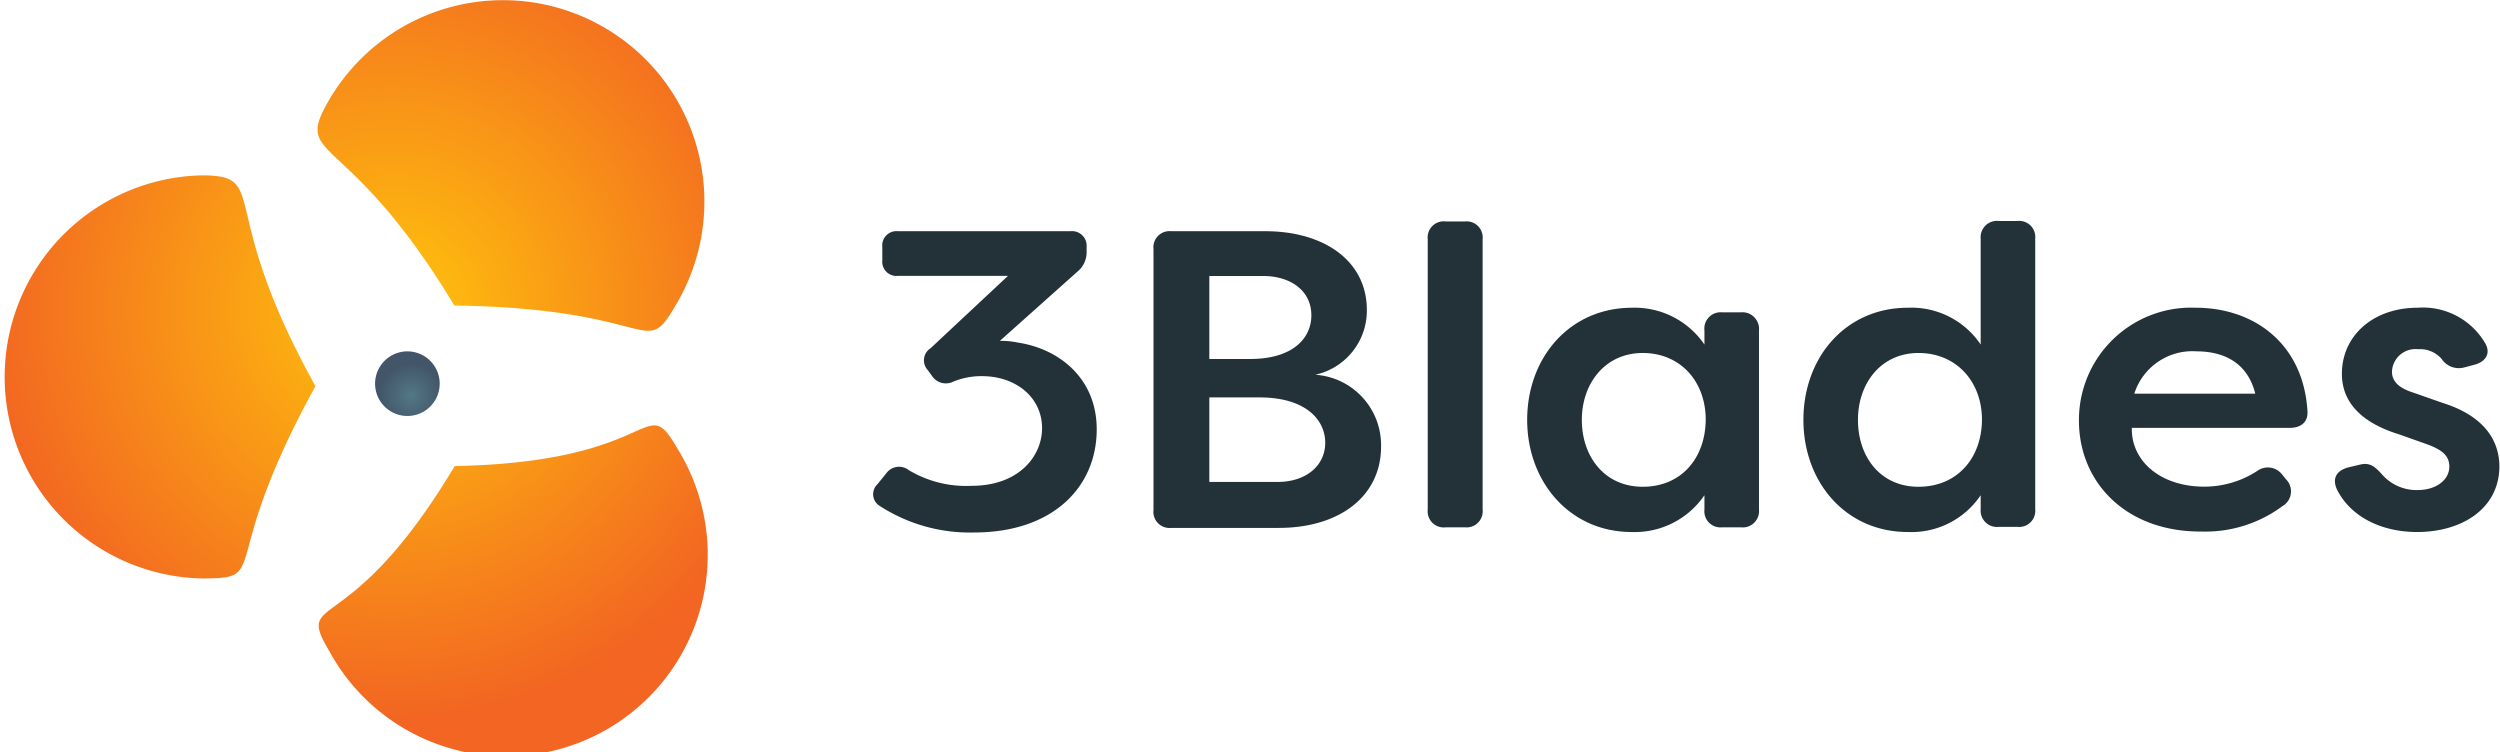 <svg xmlns="http://www.w3.org/2000/svg" viewBox="0 0 212.68 64"><defs><style>.a{fill:#233239;}.b{fill:url(#a);}.c{fill:url(#d);}</style><radialGradient id="a" cx="1374.04" cy="1028.65" r="34.99" gradientTransform="rotate(-165 637.74 615.73)" gradientUnits="userSpaceOnUse"><stop offset="0" stop-color="#ffc40c"/><stop offset="1" stop-color="#f26522"/></radialGradient><radialGradient id="d" cx="1374.19" cy="1029.69" r="2.75" gradientTransform="rotate(-90 205.72 1201.65)" gradientUnits="userSpaceOnUse"><stop offset="0" stop-color="#537885"/><stop offset="1" stop-color="#425569"/></radialGradient></defs><path class="a" d="M74.87 43.06a1.17 1.17 0 0 1-.22-1.87l.76-.94a1.34 1.34 0 0 1 1.91-.25 9.48 9.48 0 0 0 5.33 1.33c4.07 0 6-2.56 6-4.9 0-2.63-2.23-4.43-5.11-4.43a6.28 6.28 0 0 0-2.45.47A1.41 1.41 0 0 1 79.3 32l-.36-.5a1.22 1.22 0 0 1 .22-1.87l6.59-6.16h-9.36a1.21 1.21 0 0 1-1.33-1.33V21a1.21 1.21 0 0 1 1.33-1.33h14.68A1.24 1.24 0 0 1 92.44 21v.43a2.12 2.12 0 0 1-.76 1.66L85.06 29a6.74 6.74 0 0 1 1.51.14c3.6.54 6.73 3.1 6.73 7.38 0 4.9-3.71 8.78-10.44 8.78a14.11 14.11 0 0 1-7.99-2.24zM117.49 38c0 4.18-3.49 6.91-8.71 6.91h-9.14a1.37 1.37 0 0 1-1.51-1.51V21.18a1.37 1.37 0 0 1 1.51-1.51h8c5 0 8.64 2.52 8.64 6.7a5.58 5.58 0 0 1-4.39 5.51 6 6 0 0 1 5.6 6.12zm-14.61-14.52v7.06h3.46c3.74 0 5.22-1.84 5.22-3.71 0-2.16-1.84-3.35-4.1-3.35zm9.86 14.18c0-1.94-1.66-3.85-5.58-3.85h-4.28V41h5.8c2.44 0 4.06-1.39 4.06-3.34zM121.46 43.35v-23a1.37 1.37 0 0 1 1.54-1.51h1.62a1.37 1.37 0 0 1 1.51 1.51v23a1.37 1.37 0 0 1-1.51 1.51H123a1.37 1.37 0 0 1-1.54-1.51zM129.92 35.72c0-5.33 3.64-9.54 8.93-9.54a7.18 7.18 0 0 1 6.15 3.13v-1.19a1.39 1.39 0 0 1 1.51-1.55h1.58a1.42 1.42 0 0 1 1.55 1.55v15.23a1.39 1.39 0 0 1-1.55 1.51h-1.58a1.37 1.37 0 0 1-1.51-1.51v-1.22a7.18 7.18 0 0 1-6.19 3.13c-5.26 0-8.89-4.26-8.89-9.54zm15.19 0c0-3.28-2.16-5.69-5.36-5.69s-5.18 2.59-5.18 5.69 1.91 5.69 5.18 5.69 5.32-2.41 5.36-5.69zM153.42 35.72c0-5.33 3.6-9.54 8.89-9.54a7.1 7.1 0 0 1 6.19 3.13v-9a1.39 1.39 0 0 1 1.55-1.51h1.58a1.37 1.37 0 0 1 1.51 1.51v23a1.37 1.37 0 0 1-1.51 1.51h-1.58a1.39 1.39 0 0 1-1.55-1.51v-1.18a7.1 7.1 0 0 1-6.19 3.13c-5.31 0-8.89-4.26-8.89-9.54zm15.19 0c0-3.28-2.2-5.69-5.4-5.69s-5.15 2.59-5.15 5.69 1.87 5.69 5.15 5.69 5.37-2.41 5.4-5.69zM176.86 35.79a9.55 9.55 0 0 1 9.94-9.61c4.9 0 9.14 3 9.5 8.78.07.94-.54 1.44-1.51 1.44h-13.43c-.07 2.77 2.38 5 6.16 5a8.25 8.25 0 0 0 4.5-1.33 1.53 1.53 0 0 1 2.12.29l.32.4a1.45 1.45 0 0 1-.29 2.3 11 11 0 0 1-6.87 2.16c-6.48.04-10.44-4.22-10.44-9.43zm15-2.3c-.72-2.88-3-3.6-5-3.6a5.18 5.18 0 0 0-5.29 3.6zM198.82 41.66c-.47-1 0-1.66 1-1.91l.94-.22c.86-.22 1.3.18 1.91.86a3.89 3.89 0 0 0 3 1.3c1.58 0 2.7-.86 2.7-2 0-1-.76-1.48-1.94-1.91l-2.34-.83c-2.34-.72-4.86-2.16-4.86-5.15 0-3.24 2.66-5.62 6.44-5.62a6.13 6.13 0 0 1 5.69 2.92c.61.94.11 1.69-.9 1.94l-.83.22a1.75 1.75 0 0 1-1.91-.72 2.42 2.42 0 0 0-2-.83 2 2 0 0 0-2.23 1.91c0 1 .86 1.48 1.87 1.8l2.45.86c3.64 1.15 4.79 3.28 4.82 5.36 0 3.67-3.24 5.62-7 5.62-2.99 0-5.63-1.26-6.81-3.6z"/><path class="b" d="M28.05 55.46a17.14 17.14 0 1 0 29.63-17.22c-3-5.18-1.32 1.06-19 1.41C29.62 54.84 25 50.28 28.05 55.46zM57.65 25.68A17.13 17.13 0 1 0 27.93 8.62c-3 5.2 1.59 2.23 10.72 17.37 17.67.25 16.02 4.9 19-.31zM17.17 49.21c6 0 1.14-.88 9.67-16.36-8.6-15.45-3.76-17.95-9.75-17.93a17.15 17.15 0 0 0 .09 34.29z"/><circle class="c" cx="34.65" cy="32.63" r="2.75" transform="rotate(-75.1 34.66 32.63)"/></svg>